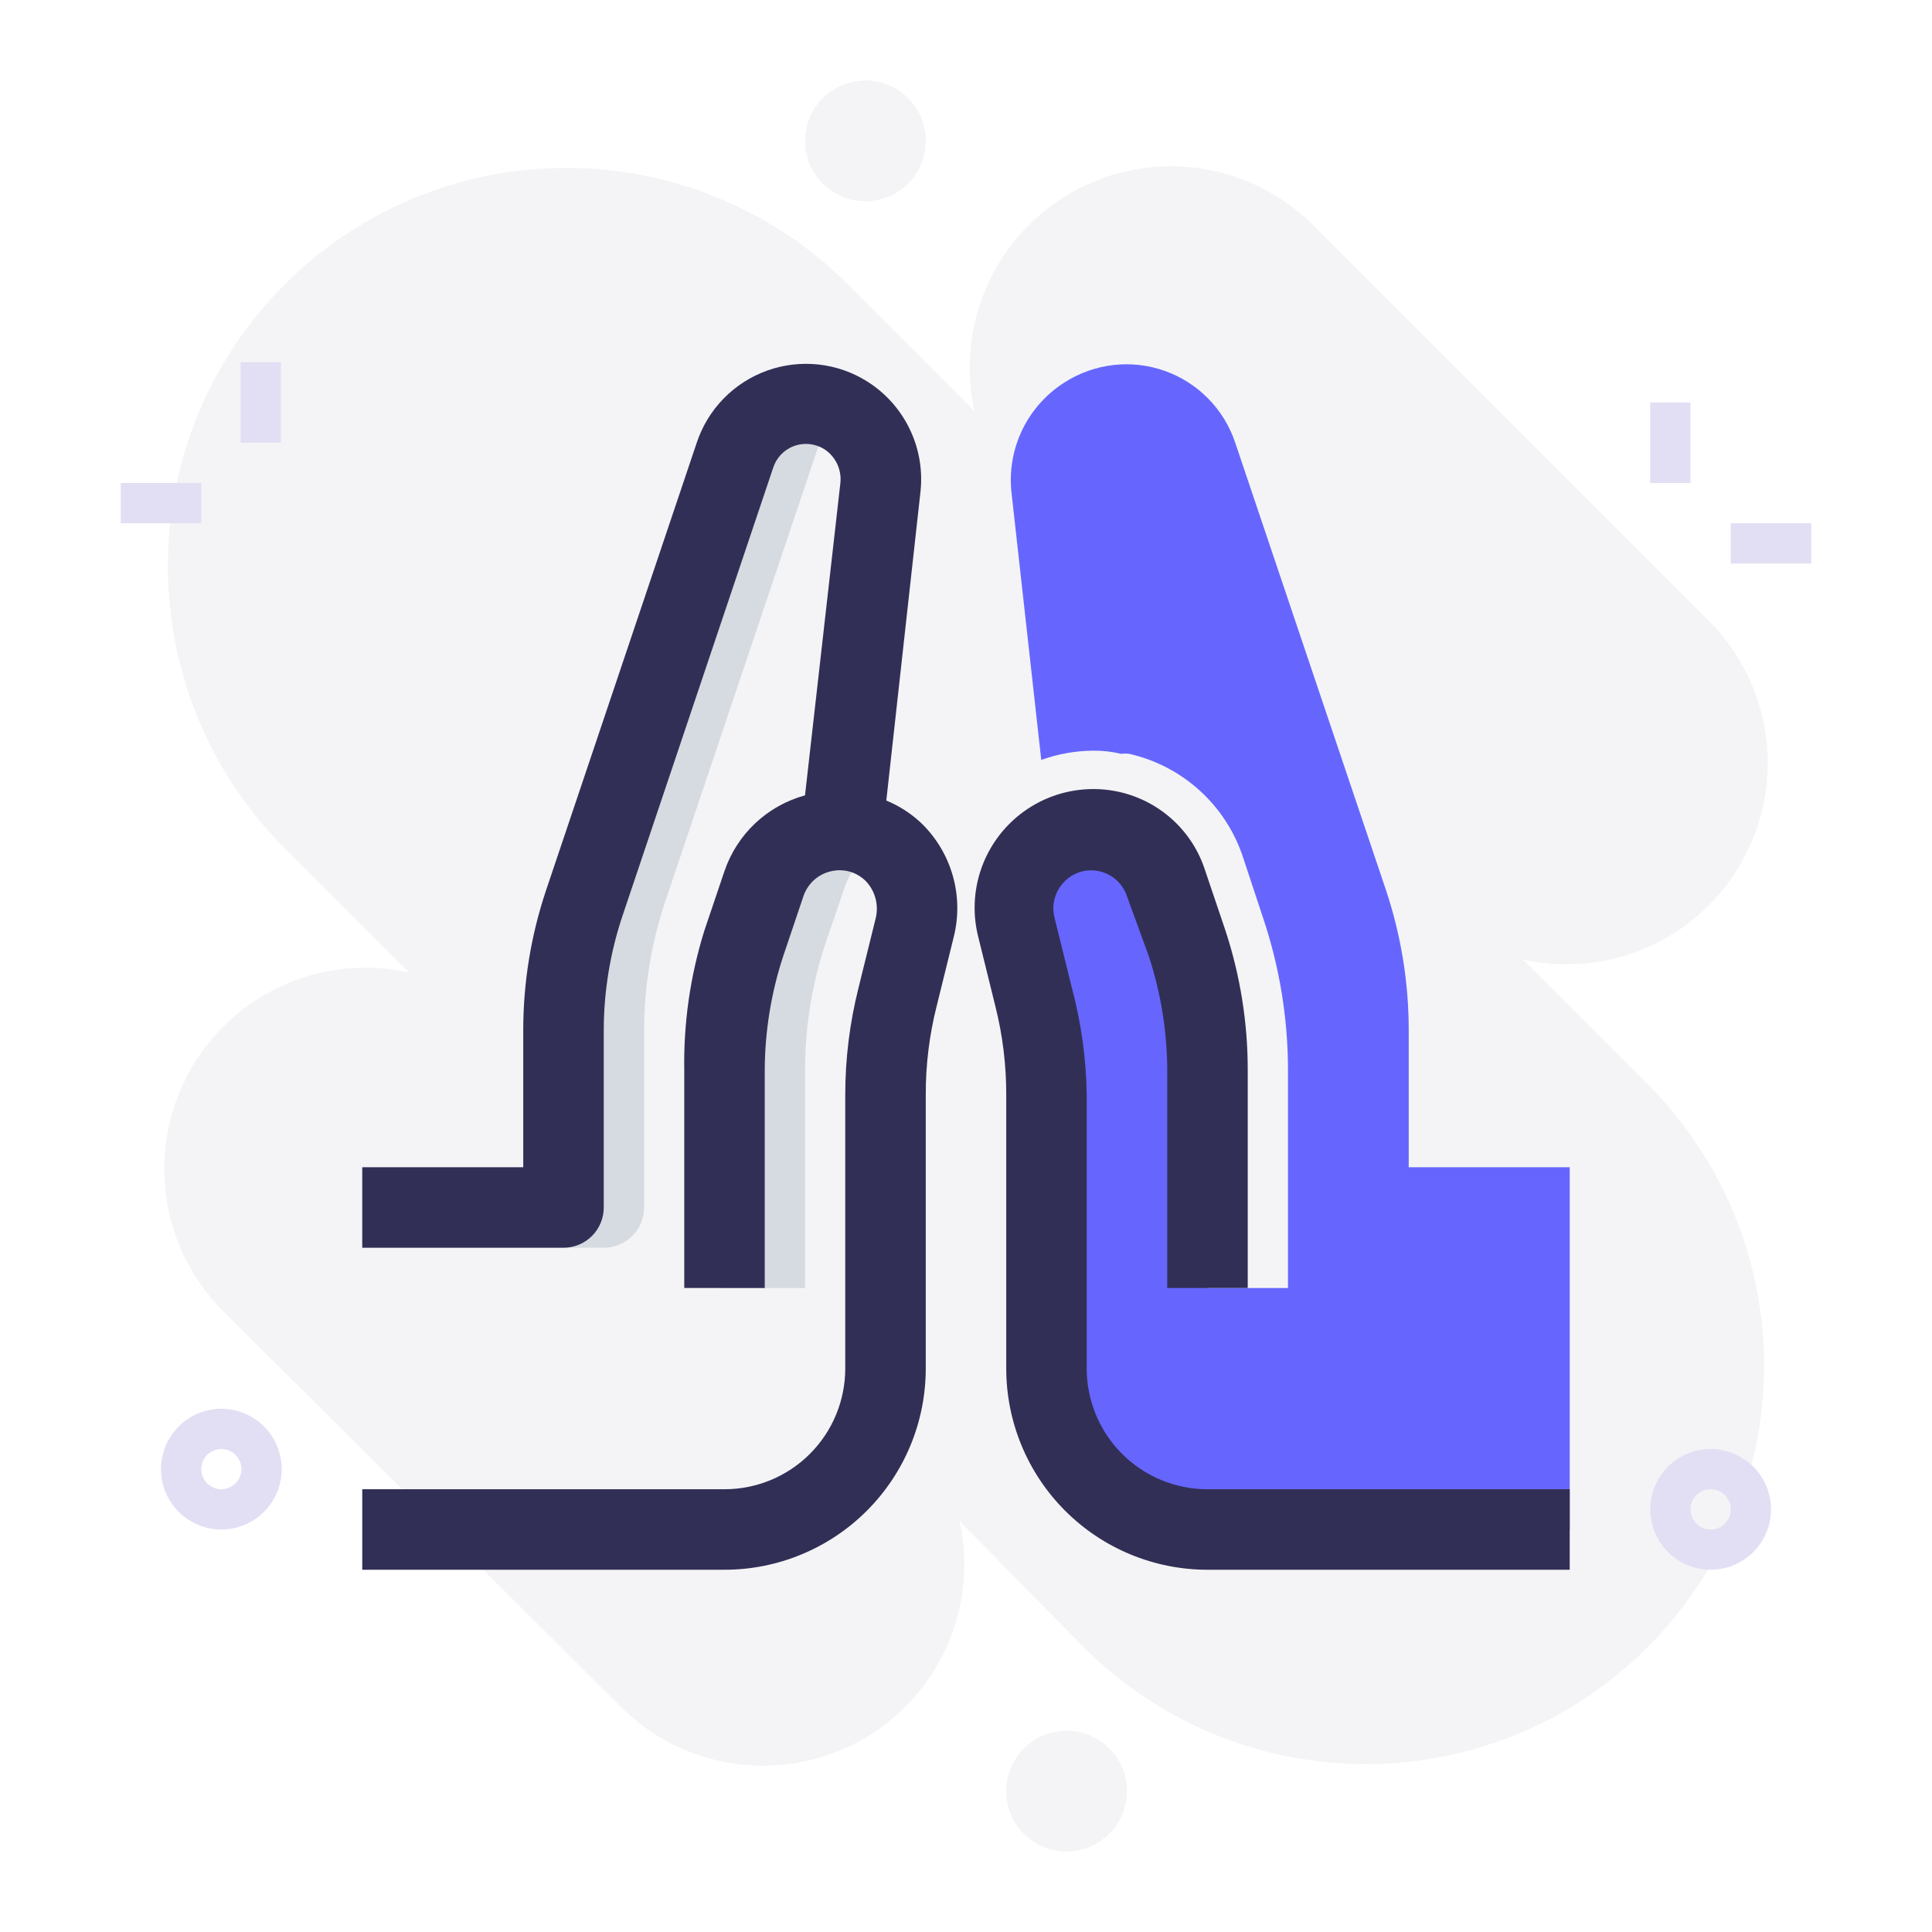 <svg width="64" height="64" viewBox="0 0 64 64" fill="none" xmlns="http://www.w3.org/2000/svg">
<path d="M50.453 31.787C51.848 32.095 53.305 31.947 54.609 31.365C55.913 30.783 56.996 29.797 57.698 28.553C58.4 27.309 58.684 25.873 58.508 24.455C58.331 23.038 57.705 21.714 56.72 20.68L43.386 7.347C42.352 6.362 41.029 5.735 39.611 5.559C38.194 5.383 36.757 5.667 35.514 6.369C34.27 7.071 33.284 8.153 32.702 9.458C32.12 10.762 31.972 12.219 32.28 13.613L28 9.333C25.516 6.899 22.172 5.544 18.694 5.561C15.216 5.579 11.886 6.968 9.427 9.427C6.968 11.886 5.579 15.217 5.561 18.694C5.543 22.172 6.899 25.516 9.333 28L13.546 32.213C12.152 31.905 10.695 32.053 9.391 32.635C8.087 33.217 7.004 34.203 6.302 35.447C5.6 36.691 5.316 38.127 5.492 39.545C5.668 40.962 6.295 42.286 7.28 43.32L20.68 56.653C21.714 57.638 23.038 58.265 24.455 58.441C25.872 58.617 27.309 58.333 28.553 57.631C29.797 56.929 30.782 55.847 31.365 54.542C31.947 53.238 32.095 51.781 31.787 50.387L36 54.667C38.484 57.101 41.828 58.456 45.306 58.439C48.783 58.421 52.114 57.032 54.573 54.573C57.032 52.114 58.421 48.783 58.439 45.306C58.456 41.828 57.101 38.484 54.666 36L50.453 31.787Z" fill="#F4F4F6"/>
<path d="M4 16H6.667V17.333H4V16ZM7.973 12H9.307V14.667H7.973V12ZM58.667 50C58.667 50.396 58.549 50.782 58.33 51.111C58.11 51.44 57.797 51.696 57.432 51.848C57.067 51.999 56.664 52.039 56.276 51.962C55.889 51.884 55.532 51.694 55.252 51.414C54.973 51.135 54.782 50.778 54.705 50.39C54.628 50.002 54.667 49.6 54.819 49.235C54.97 48.869 55.227 48.557 55.556 48.337C55.884 48.117 56.271 48 56.667 48C57.197 48 57.706 48.211 58.081 48.586C58.456 48.961 58.667 49.47 58.667 50ZM56 50C56 50.132 56.039 50.261 56.112 50.37C56.186 50.48 56.29 50.566 56.411 50.616C56.533 50.666 56.667 50.68 56.797 50.654C56.926 50.628 57.045 50.565 57.138 50.471C57.231 50.378 57.295 50.259 57.321 50.13C57.346 50.001 57.333 49.867 57.283 49.745C57.232 49.623 57.147 49.519 57.037 49.446C56.927 49.372 56.798 49.333 56.667 49.333C56.49 49.333 56.32 49.404 56.195 49.529C56.07 49.654 56 49.823 56 50Z" fill="#E2DFF4"/>
<path d="M35.332 61.333C36.437 61.333 37.332 60.438 37.332 59.333C37.332 58.229 36.437 57.333 35.332 57.333C34.227 57.333 33.332 58.229 33.332 59.333C33.332 60.438 34.227 61.333 35.332 61.333Z" fill="#F4F4F6"/>
<path d="M28.668 6.667C29.773 6.667 30.668 5.771 30.668 4.667C30.668 3.562 29.773 2.667 28.668 2.667C27.563 2.667 26.668 3.562 26.668 4.667C26.668 5.771 27.563 6.667 28.668 6.667Z" fill="#F4F4F6"/>
<path d="M7.332 50.667C6.936 50.667 6.55 50.549 6.221 50.33C5.892 50.11 5.636 49.797 5.484 49.432C5.333 49.067 5.293 48.664 5.37 48.276C5.448 47.889 5.638 47.532 5.918 47.252C6.198 46.973 6.554 46.782 6.942 46.705C7.33 46.628 7.732 46.667 8.097 46.819C8.463 46.97 8.775 47.227 8.995 47.556C9.215 47.884 9.332 48.271 9.332 48.667C9.332 49.197 9.121 49.706 8.746 50.081C8.371 50.456 7.862 50.667 7.332 50.667ZM7.332 48C7.2 48 7.071 48.039 6.962 48.112C6.852 48.186 6.767 48.29 6.716 48.411C6.666 48.533 6.652 48.667 6.678 48.797C6.704 48.926 6.767 49.045 6.861 49.138C6.954 49.231 7.073 49.295 7.202 49.321C7.331 49.346 7.465 49.333 7.587 49.283C7.709 49.232 7.813 49.147 7.886 49.037C7.96 48.927 7.999 48.798 7.999 48.667C7.999 48.49 7.928 48.32 7.803 48.195C7.678 48.07 7.509 48 7.332 48ZM57.332 17.333H59.999V18.667H57.332V17.333ZM54.665 13.333H55.999V16H54.665V13.333Z" fill="#E2DFF4"/>
<path d="M21.335 34.147C21.338 32.701 21.572 31.265 22.028 29.893L27.015 15.067C27.182 14.515 27.542 14.043 28.028 13.733C27.623 13.471 27.151 13.332 26.668 13.333C26.382 13.334 26.098 13.384 25.828 13.48C25.473 13.603 25.15 13.807 24.887 14.075C24.623 14.344 24.425 14.669 24.308 15.027L19.361 29.893C18.906 31.265 18.672 32.701 18.668 34.147V41.333H20.001C20.355 41.333 20.694 41.193 20.944 40.943C21.194 40.693 21.335 40.354 21.335 40V34.147ZM26.668 35.467C26.667 34.03 26.896 32.603 27.348 31.24L28.001 29.333C28.204 28.77 28.601 28.297 29.121 28C28.721 27.751 28.259 27.618 27.788 27.613C27.581 27.614 27.375 27.641 27.175 27.693C26.754 27.787 26.364 27.988 26.042 28.274C25.72 28.561 25.476 28.926 25.335 29.333L24.668 31.307C24.228 32.65 24.003 34.053 24.001 35.467V42.667H26.668V35.467Z" fill="#D6DBE1"/>
<path d="M30.573 27.32C30.225 26.977 29.813 26.705 29.36 26.52L30.493 16.28C30.569 15.569 30.444 14.852 30.133 14.209C29.822 13.565 29.337 13.022 28.733 12.64C28.244 12.331 27.69 12.138 27.115 12.075C26.54 12.012 25.958 12.081 25.413 12.276C24.868 12.472 24.375 12.788 23.971 13.202C23.567 13.617 23.262 14.117 23.08 14.667L18.093 29.48C17.587 30.984 17.331 32.56 17.333 34.147V38.667H12V41.333H18.667C19.02 41.333 19.359 41.193 19.61 40.943C19.86 40.693 20 40.354 20 40V34.147C20 32.846 20.212 31.553 20.627 30.32L25.613 15.493C25.666 15.328 25.756 15.178 25.876 15.053C25.997 14.928 26.144 14.832 26.307 14.773C26.471 14.714 26.646 14.693 26.819 14.711C26.992 14.73 27.159 14.787 27.307 14.88C27.488 14.998 27.634 15.164 27.728 15.359C27.822 15.554 27.86 15.771 27.84 15.987L26.667 26.347C26.051 26.515 25.486 26.831 25.022 27.268C24.557 27.705 24.206 28.25 24 28.853L23.333 30.827C22.865 32.328 22.64 33.894 22.667 35.467V42.667H25.333V35.467C25.336 34.176 25.543 32.893 25.947 31.667L26.613 29.693C26.68 29.491 26.797 29.309 26.953 29.164C27.109 29.02 27.3 28.917 27.507 28.867C27.716 28.813 27.936 28.815 28.145 28.873C28.353 28.932 28.543 29.045 28.693 29.2C28.84 29.359 28.946 29.551 29.002 29.76C29.057 29.97 29.061 30.189 29.013 30.4L28.44 32.72C28.148 33.88 28 35.071 28 36.267V45.333C28 46.394 27.579 47.412 26.828 48.162C26.078 48.912 25.061 49.333 24 49.333H12V52H24C24.875 52 25.742 51.828 26.551 51.492C27.36 51.157 28.095 50.666 28.714 50.047C29.333 49.428 29.824 48.693 30.159 47.885C30.494 47.076 30.667 46.209 30.667 45.333V36.267C30.664 35.278 30.785 34.292 31.027 33.333L31.6 31.013C31.759 30.361 31.749 29.679 31.569 29.033C31.389 28.386 31.046 27.796 30.573 27.32Z" fill="#322F56"/>
<path d="M51.999 38.667V50.667H39.999C38.585 50.667 37.228 50.105 36.228 49.105C35.228 48.104 34.666 46.748 34.666 45.333V36.267C34.667 35.179 34.532 34.095 34.266 33.04L33.693 30.667C33.59 30.232 33.599 29.777 33.717 29.346C33.836 28.915 34.062 28.521 34.373 28.2C34.611 27.958 34.895 27.766 35.209 27.635C35.523 27.505 35.859 27.438 36.199 27.44C36.401 27.442 36.602 27.465 36.799 27.507C37.245 27.617 37.653 27.844 37.982 28.166C38.31 28.487 38.546 28.89 38.666 29.333L39.333 31.307C39.773 32.645 39.998 34.045 39.999 35.453V42.667H42.666V35.453C42.666 33.735 42.387 32.029 41.839 30.4L41.186 28.427C40.91 27.573 40.417 26.806 39.756 26.201C39.094 25.596 38.287 25.173 37.413 24.973C37.324 24.96 37.234 24.96 37.146 24.973C36.836 24.898 36.518 24.863 36.199 24.867C35.617 24.873 35.041 24.977 34.493 25.173L33.506 16.307C33.43 15.596 33.555 14.879 33.866 14.235C34.177 13.592 34.662 13.049 35.266 12.667C35.753 12.355 36.305 12.159 36.88 12.092C37.454 12.026 38.036 12.092 38.581 12.285C39.127 12.478 39.621 12.793 40.026 13.206C40.431 13.618 40.736 14.118 40.919 14.667L45.906 29.467C46.41 30.971 46.667 32.547 46.666 34.133V38.667H51.999Z" fill="#6666FF"/>
<path d="M51.999 52H39.999C38.231 52 36.536 51.298 35.285 50.047C34.035 48.797 33.333 47.102 33.333 45.333V36.267C33.335 35.278 33.214 34.292 32.973 33.333L32.4 31.013C32.239 30.36 32.248 29.677 32.426 29.029C32.604 28.381 32.946 27.789 33.418 27.31C33.89 26.831 34.477 26.482 35.122 26.294C35.768 26.107 36.451 26.088 37.106 26.24C37.758 26.392 38.36 26.71 38.853 27.163C39.346 27.616 39.714 28.189 39.919 28.827L40.586 30.8C41.084 32.305 41.336 33.881 41.333 35.467V42.667H38.666V35.467C38.663 34.176 38.456 32.893 38.053 31.667L37.333 29.693C37.266 29.491 37.15 29.309 36.993 29.164C36.837 29.02 36.646 28.917 36.44 28.867C36.232 28.815 36.014 28.819 35.809 28.877C35.603 28.936 35.416 29.047 35.266 29.2C35.111 29.354 34.998 29.545 34.94 29.756C34.881 29.966 34.879 30.188 34.933 30.4L35.506 32.72C35.816 33.877 35.982 35.069 35.999 36.267V45.333C35.999 46.394 36.421 47.412 37.171 48.162C37.921 48.912 38.939 49.333 39.999 49.333H51.999V52Z" fill="#322F56"/>
</svg>
